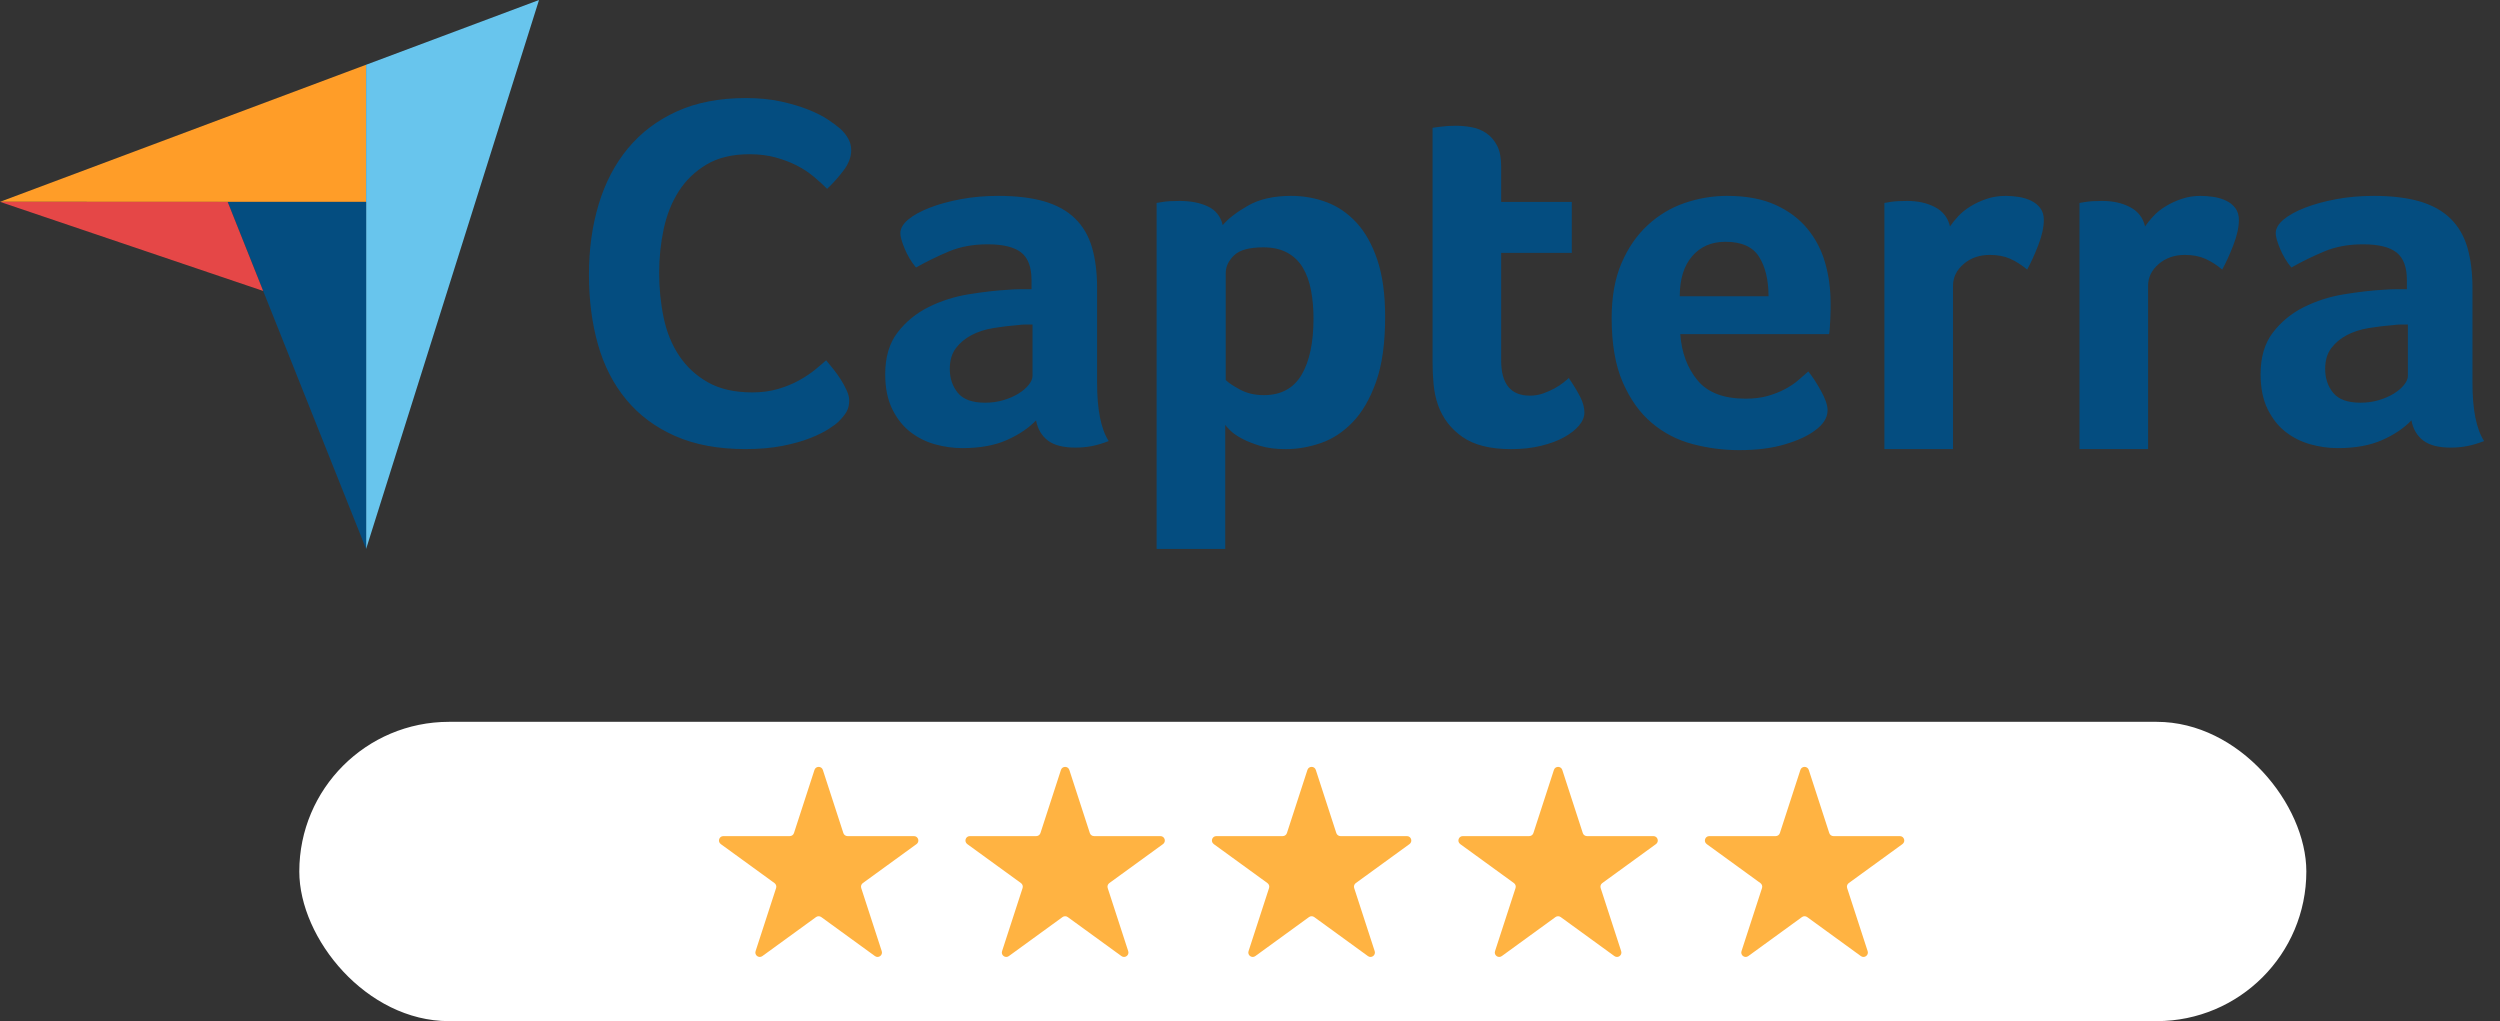 <?xml version="1.0" encoding="UTF-8"?>
<svg width="142px" height="58px" viewBox="0 0 142 58" version="1.1" xmlns="http://www.w3.org/2000/svg" xmlns:xlink="http://www.w3.org/1999/xlink">
    <rect x="0" y="0" width="142" height="58" fill="#333333" stroke="none"/>
    <!-- Generator: Sketch 64 (93537) - https://sketch.com -->
    <title>capterra</title>
    <desc>Created with Sketch.</desc>
    <defs>
        <polygon id="path-1" points="0 0 160 0 160 80 0 80"></polygon>
    </defs>
    <g id="Page-1" stroke="none" stroke-width="1" fill="none" fill-rule="evenodd">
        <g id="capterra" transform="translate(-6, -10)">
            <mask id="mask-2" fill="white">
                <use xlink:href="#path-1"></use>
            </mask>
            <g id="Path"></g>
            <g id="Group" mask="url(#mask-2)">
                <g transform="translate(6, 10)">
                    <polygon id="Path" fill="#FF9D28" fill-rule="nonzero" points="0 11.463 12.931 11.466 20.795 11.467 20.795 3.677"></polygon>
                    <polygon id="Path" fill="#68C5ED" fill-rule="nonzero" points="20.795 3.678 20.795 31.181 30.616 -3.55271368e-15"></polygon>
                    <polygon id="Path" fill="#044D80" fill-rule="nonzero" points="20.795 11.469 12.931 11.468 20.795 31.182"></polygon>
                    <polygon id="Path" fill="#E54747" fill-rule="nonzero" points="0 11.465 14.948 16.526 12.931 11.468"></polygon>
                    <path d="M47.637,23.941 C47.523,24.055 47.333,24.198 47.067,24.368 C46.801,24.539 46.455,24.71 46.027,24.881 C45.6,25.052 45.078,25.199 44.461,25.323 C43.843,25.446 43.136,25.508 42.339,25.508 C40.801,25.508 39.471,25.261 38.351,24.767 C37.231,24.274 36.305,23.585 35.574,22.702 C34.843,21.819 34.307,20.775 33.965,19.569 C33.623,18.363 33.452,17.039 33.452,15.596 C33.452,14.153 33.637,12.819 34.008,11.594 C34.378,10.369 34.933,9.311 35.674,8.418 C36.414,7.526 37.34,6.828 38.451,6.325 C39.562,5.822 40.867,5.57 42.367,5.57 C43.108,5.57 43.777,5.636 44.375,5.769 C44.974,5.902 45.496,6.059 45.942,6.239 C46.388,6.42 46.758,6.609 47.053,6.809 C47.347,7.008 47.57,7.175 47.722,7.307 C47.893,7.46 48.04,7.64 48.164,7.848 C48.287,8.058 48.349,8.285 48.349,8.532 C48.349,8.912 48.206,9.292 47.922,9.671 C47.637,10.051 47.324,10.403 46.982,10.725 C46.754,10.497 46.497,10.265 46.213,10.027 C45.928,9.79 45.61,9.582 45.258,9.401 C44.907,9.221 44.508,9.069 44.062,8.945 C43.616,8.822 43.117,8.76 42.567,8.76 C41.598,8.76 40.787,8.955 40.132,9.344 C39.477,9.733 38.95,10.241 38.551,10.868 C38.152,11.494 37.867,12.211 37.696,13.018 C37.525,13.825 37.44,14.646 37.44,15.482 C37.44,16.375 37.525,17.229 37.696,18.045 C37.867,18.862 38.161,19.584 38.579,20.21 C38.997,20.837 39.543,21.34 40.217,21.719 C40.891,22.1 41.731,22.289 42.738,22.289 C43.269,22.289 43.758,22.223 44.205,22.09 C44.65,21.957 45.045,21.796 45.386,21.605 C45.728,21.416 46.027,21.217 46.284,21.008 C46.54,20.799 46.754,20.619 46.925,20.466 C47.039,20.599 47.171,20.761 47.323,20.951 C47.476,21.142 47.619,21.342 47.751,21.549 C47.883,21.758 47.997,21.967 48.092,22.175 C48.187,22.384 48.235,22.574 48.235,22.745 C48.235,22.992 48.187,23.201 48.092,23.372 C47.997,23.542 47.845,23.733 47.637,23.941 Z M62.315,21.757 C62.315,23.266 62.534,24.364 62.974,25.052 C62.63,25.186 62.31,25.281 62.014,25.338 C61.718,25.396 61.407,25.424 61.083,25.424 C60.395,25.424 59.874,25.291 59.521,25.023 C59.168,24.756 58.943,24.374 58.848,23.877 C58.427,24.317 57.873,24.689 57.186,24.995 C56.498,25.3 55.657,25.453 54.664,25.453 C54.148,25.453 53.633,25.382 53.117,25.239 C52.601,25.096 52.133,24.863 51.713,24.54 C51.292,24.216 50.949,23.782 50.681,23.24 C50.414,22.697 50.28,22.035 50.28,21.255 C50.28,20.284 50.514,19.493 50.982,18.884 C51.45,18.274 52.038,17.794 52.745,17.441 C53.451,17.089 54.215,16.847 55.037,16.713 C55.858,16.58 56.613,16.494 57.3,16.456 C57.53,16.437 57.754,16.427 57.974,16.427 L58.59,16.427 L58.59,15.906 C58.59,15.171 58.394,14.65 58.003,14.341 C57.611,14.032 56.975,13.877 56.097,13.877 C55.276,13.877 54.545,14.011 53.905,14.278 C53.265,14.546 52.639,14.851 52.028,15.195 C51.76,14.87 51.545,14.512 51.383,14.121 C51.221,13.729 51.14,13.438 51.14,13.247 C51.14,12.979 51.288,12.722 51.584,12.473 C51.88,12.225 52.286,12 52.802,11.8 C53.318,11.599 53.91,11.437 54.578,11.312 C55.247,11.188 55.954,11.126 56.699,11.126 C57.73,11.126 58.604,11.232 59.321,11.441 C60.037,11.652 60.62,11.976 61.069,12.416 C61.517,12.855 61.837,13.404 62.029,14.063 C62.219,14.722 62.315,15.492 62.315,16.37 L62.315,21.757 L62.315,21.757 Z M58.647,18.433 L58.246,18.433 C58.112,18.433 57.978,18.443 57.845,18.462 C57.367,18.5 56.894,18.557 56.427,18.633 C55.958,18.71 55.543,18.844 55.18,19.035 C54.817,19.226 54.521,19.474 54.292,19.78 C54.062,20.085 53.948,20.477 53.948,20.955 C53.948,21.49 54.101,21.943 54.406,22.316 C54.712,22.688 55.227,22.874 55.954,22.874 C56.316,22.874 56.66,22.827 56.985,22.731 C57.31,22.636 57.596,22.512 57.845,22.359 C58.093,22.206 58.289,22.039 58.432,21.857 C58.576,21.676 58.647,21.509 58.647,21.356 L58.647,18.433 L58.647,18.433 Z M69.45,12.788 C69.754,12.425 70.23,12.057 70.878,11.685 C71.525,11.312 72.344,11.126 73.334,11.126 C74.039,11.126 74.71,11.245 75.349,11.484 C75.986,11.723 76.553,12.11 77.048,12.645 C77.543,13.18 77.938,13.887 78.234,14.765 C78.529,15.644 78.676,16.724 78.676,18.003 C78.676,19.493 78.505,20.721 78.162,21.685 C77.819,22.65 77.377,23.414 76.834,23.978 C76.291,24.541 75.686,24.938 75.02,25.167 C74.354,25.396 73.687,25.511 73.021,25.511 C72.468,25.511 71.987,25.448 71.578,25.325 C71.168,25.2 70.821,25.062 70.535,24.909 C70.25,24.756 70.031,24.604 69.879,24.45 C69.727,24.298 69.631,24.192 69.593,24.135 L69.593,31.179 L65.696,31.179 L65.696,11.527 C65.792,11.508 65.907,11.489 66.043,11.47 C66.158,11.451 66.293,11.437 66.447,11.427 C66.601,11.418 66.784,11.413 66.995,11.413 C67.63,11.413 68.169,11.518 68.612,11.728 C69.055,11.938 69.334,12.291 69.45,12.788 L69.45,12.788 Z M74.607,18.089 C74.607,17.516 74.56,16.981 74.465,16.484 C74.37,15.988 74.213,15.558 73.995,15.195 C73.776,14.832 73.482,14.55 73.112,14.35 C72.741,14.149 72.29,14.049 71.758,14.049 C70.961,14.049 70.405,14.202 70.091,14.507 C69.778,14.813 69.621,15.148 69.621,15.51 L69.621,21.585 C69.773,21.738 70.044,21.919 70.433,22.129 C70.823,22.34 71.273,22.444 71.787,22.444 C72.755,22.444 73.468,22.063 73.924,21.298 C74.379,20.535 74.607,19.464 74.607,18.089 L74.607,18.089 Z M81.684,23.018 C81.55,22.636 81.464,22.235 81.426,21.814 C81.388,21.394 81.369,20.974 81.369,20.553 L81.369,7.258 C81.502,7.239 81.646,7.22 81.799,7.2 C81.932,7.182 82.075,7.167 82.228,7.157 C82.381,7.148 82.534,7.143 82.687,7.143 C82.992,7.143 83.298,7.172 83.604,7.229 C83.909,7.286 84.186,7.401 84.435,7.573 C84.683,7.745 84.884,7.979 85.037,8.275 C85.189,8.571 85.266,8.958 85.266,9.435 L85.266,11.47 L89.278,11.47 L89.278,14.364 L85.266,14.364 L85.266,20.474 C85.266,21.807 85.81,22.473 86.899,22.473 C87.167,22.473 87.419,22.43 87.659,22.344 C87.897,22.258 88.112,22.163 88.303,22.058 C88.494,21.953 88.662,21.843 88.805,21.728 C88.948,21.613 89.048,21.528 89.106,21.47 C89.392,21.891 89.612,22.255 89.765,22.562 C89.917,22.87 89.994,23.158 89.994,23.428 C89.994,23.679 89.894,23.925 89.693,24.166 C89.492,24.407 89.21,24.629 88.848,24.831 C88.485,25.033 88.045,25.197 87.53,25.323 C87.014,25.448 86.45,25.511 85.839,25.511 C84.654,25.511 83.733,25.281 83.074,24.823 C82.415,24.364 81.951,23.763 81.684,23.018 L81.684,23.018 Z M99.147,22.645 C99.627,22.645 100.048,22.593 100.413,22.488 C100.777,22.383 101.103,22.254 101.39,22.101 C101.678,21.948 101.927,21.781 102.138,21.599 C102.349,21.418 102.54,21.251 102.713,21.098 C102.943,21.384 103.183,21.752 103.432,22.201 C103.681,22.65 103.806,23.018 103.806,23.304 C103.806,23.725 103.567,24.107 103.09,24.45 C102.688,24.756 102.12,25.019 101.385,25.238 C100.649,25.458 99.784,25.568 98.791,25.568 C97.893,25.568 97.01,25.453 96.141,25.224 C95.272,24.995 94.498,24.594 93.82,24.02 C93.141,23.448 92.592,22.679 92.172,21.714 C91.752,20.749 91.542,19.532 91.542,18.06 C91.542,16.857 91.728,15.821 92.1,14.951 C92.473,14.082 92.969,13.361 93.591,12.788 C94.211,12.215 94.913,11.795 95.697,11.527 C96.48,11.26 97.282,11.126 98.104,11.126 C99.173,11.126 100.081,11.294 100.826,11.628 C101.571,11.962 102.177,12.411 102.645,12.974 C103.113,13.538 103.452,14.183 103.663,14.909 C103.872,15.635 103.978,16.398 103.978,17.201 L103.978,17.602 C103.978,17.755 103.973,17.917 103.963,18.089 C103.954,18.261 103.944,18.428 103.935,18.59 C103.925,18.753 103.911,18.882 103.892,18.977 L95.439,18.977 C95.515,20.028 95.841,20.902 96.416,21.599 C96.991,22.297 97.901,22.645 99.147,22.645 L99.147,22.645 Z M100.453,16.828 C100.453,15.911 100.275,15.166 99.92,14.593 C99.564,14.02 98.925,13.733 98.004,13.733 C97.216,13.733 96.586,14.006 96.116,14.55 C95.645,15.095 95.41,15.854 95.41,16.828 L100.453,16.828 L100.453,16.828 Z M110.759,12.861 C110.874,12.69 111.027,12.501 111.218,12.292 C111.409,12.083 111.643,11.894 111.92,11.723 C112.197,11.553 112.502,11.41 112.837,11.297 C113.171,11.183 113.529,11.126 113.912,11.126 C114.141,11.126 114.384,11.145 114.642,11.183 C114.9,11.221 115.139,11.292 115.358,11.396 C115.578,11.501 115.755,11.642 115.889,11.822 C116.022,12.002 116.089,12.225 116.089,12.49 C116.089,12.907 115.984,13.385 115.774,13.926 C115.563,14.467 115.354,14.928 115.144,15.31 C114.818,15.042 114.494,14.837 114.169,14.694 C113.844,14.55 113.462,14.479 113.023,14.479 C112.431,14.479 111.934,14.651 111.533,14.996 C111.132,15.341 110.931,15.752 110.931,16.232 L110.931,25.508 L107.034,25.508 L107.034,11.527 C107.13,11.508 107.244,11.489 107.378,11.47 C107.493,11.451 107.626,11.437 107.779,11.427 C107.932,11.418 108.113,11.413 108.324,11.413 C108.935,11.413 109.465,11.531 109.914,11.768 C110.363,12.004 110.645,12.368 110.759,12.861 L110.759,12.861 Z M121.839,12.861 C121.954,12.69 122.106,12.501 122.298,12.292 C122.488,12.083 122.722,11.894 123,11.723 C123.276,11.553 123.582,11.41 123.917,11.297 C124.251,11.183 124.609,11.126 124.991,11.126 C125.22,11.126 125.464,11.145 125.722,11.183 C125.979,11.221 126.218,11.292 126.438,11.396 C126.658,11.501 126.834,11.642 126.968,11.822 C127.102,12.002 127.169,12.225 127.169,12.49 C127.169,12.907 127.063,13.385 126.854,13.926 C126.643,14.467 126.433,14.928 126.223,15.31 C125.898,15.042 125.573,14.837 125.249,14.694 C124.924,14.55 124.542,14.479 124.103,14.479 C123.511,14.479 123.014,14.651 122.613,14.996 C122.212,15.341 122.011,15.752 122.011,16.232 L122.011,25.508 L118.114,25.508 L118.114,11.527 C118.209,11.508 118.324,11.489 118.458,11.47 C118.573,11.451 118.706,11.437 118.859,11.427 C119.012,11.418 119.193,11.413 119.403,11.413 C120.015,11.413 120.545,11.531 120.994,11.768 C121.442,12.004 121.724,12.368 121.839,12.861 L121.839,12.861 Z M140.436,21.757 C140.436,23.266 140.655,24.364 141.095,25.052 C140.751,25.186 140.431,25.281 140.135,25.338 C139.839,25.396 139.529,25.424 139.204,25.424 C138.516,25.424 137.995,25.291 137.642,25.023 C137.288,24.756 137.064,24.374 136.969,23.877 C136.549,24.317 135.995,24.689 135.307,24.995 C134.619,25.3 133.778,25.453 132.785,25.453 C132.269,25.453 131.754,25.382 131.238,25.239 C130.722,25.096 130.254,24.863 129.834,24.54 C129.413,24.216 129.07,23.782 128.802,23.24 C128.535,22.697 128.401,22.035 128.401,21.255 C128.401,20.284 128.635,19.493 129.103,18.884 C129.571,18.274 130.159,17.794 130.866,17.441 C131.572,17.089 132.336,16.847 133.158,16.713 C133.979,16.58 134.734,16.494 135.422,16.456 C135.651,16.437 135.875,16.427 136.095,16.427 L136.711,16.427 L136.711,15.906 C136.711,15.171 136.515,14.65 136.124,14.341 C135.732,14.032 135.097,13.877 134.218,13.877 C133.397,13.877 132.666,14.011 132.026,14.278 C131.386,14.546 130.76,14.851 130.149,15.195 C129.881,14.87 129.666,14.512 129.504,14.121 C129.342,13.729 129.261,13.438 129.261,13.247 C129.261,12.979 129.409,12.722 129.705,12.473 C130.001,12.225 130.407,12 130.923,11.8 C131.439,11.599 132.031,11.437 132.699,11.312 C133.368,11.188 134.075,11.126 134.82,11.126 C135.851,11.126 136.725,11.232 137.442,11.441 C138.158,11.652 138.74,11.976 139.19,12.416 C139.638,12.855 139.958,13.404 140.15,14.063 C140.34,14.722 140.436,15.492 140.436,16.37 L140.436,21.757 Z M136.768,18.433 L136.367,18.433 C136.233,18.433 136.099,18.443 135.966,18.462 C135.488,18.5 135.015,18.557 134.548,18.633 C134.079,18.71 133.664,18.844 133.301,19.035 C132.938,19.226 132.642,19.474 132.413,19.78 C132.184,20.085 132.069,20.477 132.069,20.955 C132.069,21.49 132.222,21.943 132.527,22.316 C132.833,22.688 133.349,22.874 134.075,22.874 C134.437,22.874 134.781,22.827 135.106,22.731 C135.431,22.636 135.717,22.512 135.966,22.359 C136.214,22.206 136.41,22.039 136.553,21.857 C136.697,21.676 136.768,21.509 136.768,21.356 L136.768,18.433 Z" id="Shape" fill="#044D80" fill-rule="nonzero"></path>
                    <rect id="Rectangle" fill="#FFFFFF" fill-rule="nonzero" x="17" y="41" width="114" height="17" rx="8.5"></rect>
                    <g id="Group" stroke-width="1" fill="none" fill-rule="evenodd" transform="translate(40, 43)">
                        <path d="M6.262,0.732 C6.337,0.501 6.663,0.501 6.738,0.732 L7.903,4.319 C7.937,4.422 8.033,4.491 8.141,4.491 L11.912,4.491 C12.155,4.491 12.255,4.801 12.059,4.944 L9.008,7.16 C8.921,7.224 8.884,7.337 8.917,7.44 L10.083,11.027 C10.158,11.257 9.894,11.449 9.698,11.306 L6.647,9.089 C6.559,9.026 6.441,9.026 6.353,9.089 L3.302,11.306 C3.106,11.449 2.842,11.257 2.917,11.027 L4.083,7.44 C4.116,7.337 4.079,7.224 3.992,7.16 L0.941,4.944 C0.745,4.801 0.845,4.491 1.088,4.491 L4.859,4.491 C4.967,4.491 5.063,4.422 5.097,4.319 L6.262,0.732 Z" id="Path" fill="#FFB342" fill-rule="nonzero"></path>
                        <path d="M20.262,0.732 C20.337,0.501 20.663,0.501 20.738,0.732 L21.903,4.319 C21.937,4.422 22.033,4.491 22.141,4.491 L25.912,4.491 C26.155,4.491 26.255,4.801 26.059,4.944 L23.008,7.16 C22.921,7.224 22.884,7.337 22.917,7.44 L24.083,11.027 C24.158,11.257 23.894,11.449 23.698,11.306 L20.647,9.089 C20.559,9.026 20.441,9.026 20.353,9.089 L17.302,11.306 C17.106,11.449 16.842,11.257 16.917,11.027 L18.083,7.44 C18.116,7.337 18.079,7.224 17.992,7.16 L14.941,4.944 C14.745,4.801 14.845,4.491 15.088,4.491 L18.859,4.491 C18.967,4.491 19.063,4.422 19.097,4.319 L20.262,0.732 Z" id="Path" fill="#FFB342" fill-rule="nonzero"></path>
                        <path d="M34.262,0.732 C34.337,0.501 34.663,0.501 34.738,0.732 L35.903,4.319 C35.937,4.422 36.033,4.491 36.141,4.491 L39.912,4.491 C40.155,4.491 40.255,4.801 40.059,4.944 L37.008,7.16 C36.921,7.224 36.884,7.337 36.917,7.44 L38.083,11.027 C38.158,11.257 37.894,11.449 37.698,11.306 L34.647,9.089 C34.559,9.026 34.441,9.026 34.353,9.089 L31.302,11.306 C31.106,11.449 30.842,11.257 30.917,11.027 L32.083,7.44 C32.116,7.337 32.079,7.224 31.992,7.16 L28.941,4.944 C28.745,4.801 28.845,4.491 29.088,4.491 L32.859,4.491 C32.967,4.491 33.063,4.422 33.097,4.319 L34.262,0.732 Z" id="Path" fill="#FFB342" fill-rule="nonzero"></path>
                        <path d="M48.262,0.732 C48.337,0.501 48.663,0.501 48.738,0.732 L49.903,4.319 C49.937,4.422 50.033,4.491 50.141,4.491 L53.912,4.491 C54.155,4.491 54.255,4.801 54.059,4.944 L51.008,7.16 C50.921,7.224 50.884,7.337 50.917,7.44 L52.083,11.027 C52.158,11.257 51.894,11.449 51.698,11.306 L48.647,9.089 C48.559,9.026 48.441,9.026 48.353,9.089 L45.302,11.306 C45.106,11.449 44.842,11.257 44.917,11.027 L46.083,7.44 C46.116,7.337 46.079,7.224 45.992,7.16 L42.941,4.944 C42.745,4.801 42.845,4.491 43.088,4.491 L46.859,4.491 C46.967,4.491 47.063,4.422 47.097,4.319 L48.262,0.732 Z" id="Path" fill="#FFB342" fill-rule="nonzero"></path>
                        <path d="M62.262,0.732 C62.337,0.501 62.663,0.501 62.738,0.732 L63.903,4.319 C63.937,4.422 64.033,4.491 64.141,4.491 L67.912,4.491 C68.155,4.491 68.255,4.801 68.059,4.944 L65.008,7.16 C64.921,7.224 64.884,7.337 64.917,7.44 L66.083,11.027 C66.158,11.257 65.894,11.449 65.698,11.306 L62.647,9.089 C62.559,9.026 62.441,9.026 62.353,9.089 L59.302,11.306 C59.106,11.449 58.842,11.257 58.917,11.027 L60.083,7.44 C60.116,7.337 60.079,7.224 59.992,7.16 L56.941,4.944 C56.745,4.801 56.845,4.491 57.088,4.491 L60.859,4.491 C60.967,4.491 61.063,4.422 61.097,4.319 L62.262,0.732 Z" id="Path" fill="#FFB342" fill-rule="nonzero"></path>
                    </g>
                </g>
            </g>
        </g>
    </g>
</svg>